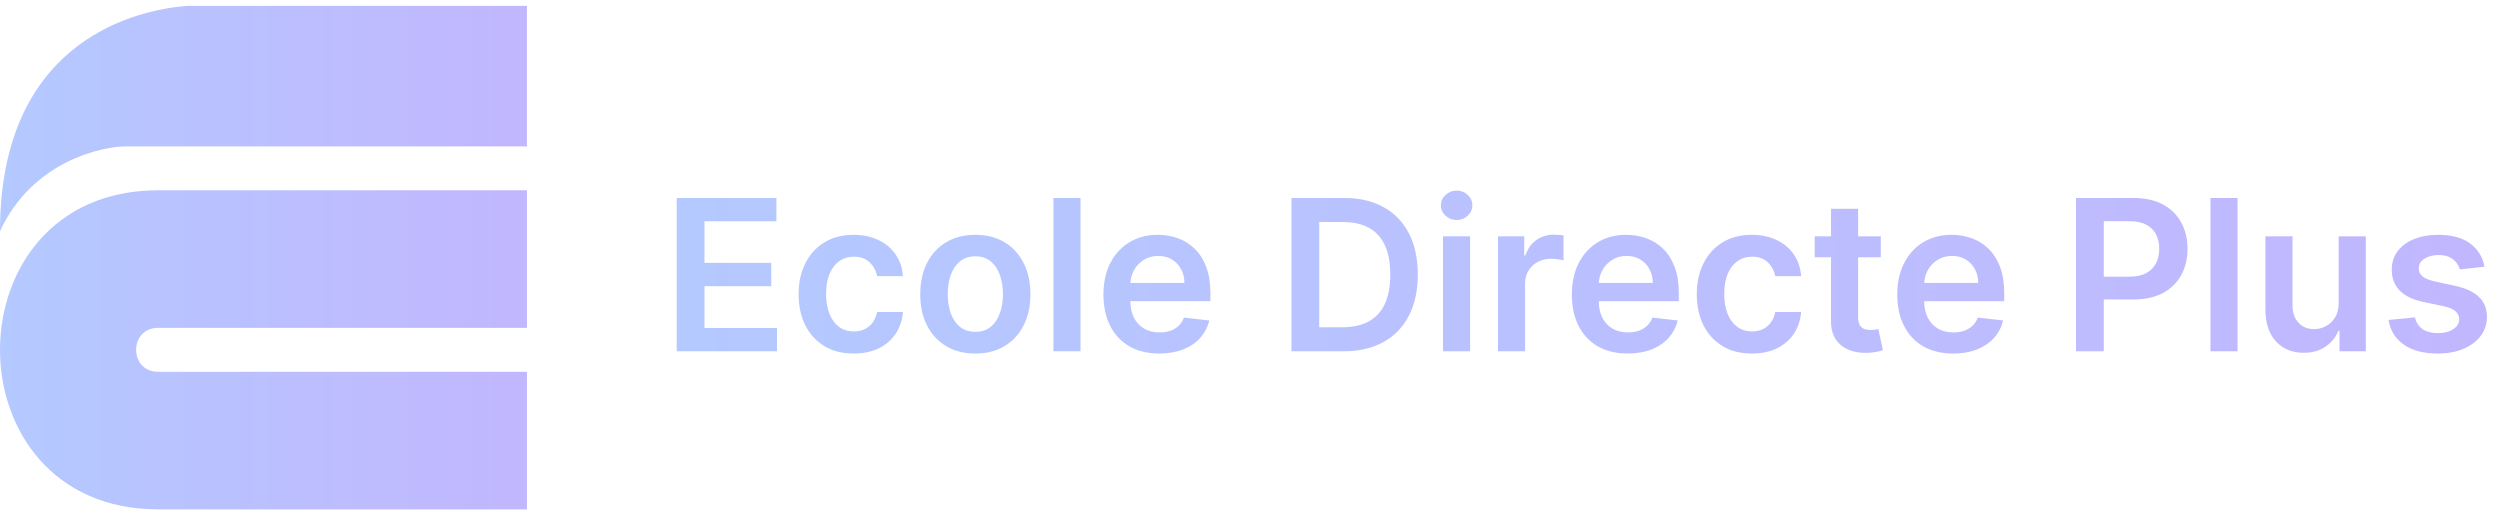 <svg width="427" height="88" viewBox="0 0 427 86" fill="none" xmlns="http://www.w3.org/2000/svg">
<g id="EDP-Logo-fulll-width">
<g id="text">
<g id="text3">
<path id="Plus" d="M354.582 59V32.818H364.401C366.412 32.818 368.099 33.193 369.463 33.943C370.835 34.693 371.871 35.724 372.57 37.037C373.277 38.341 373.631 39.824 373.631 41.486C373.631 43.165 373.277 44.656 372.57 45.96C371.862 47.264 370.818 48.291 369.438 49.041C368.057 49.783 366.357 50.153 364.337 50.153H357.83V46.254H363.697C364.874 46.254 365.837 46.05 366.587 45.641C367.337 45.231 367.891 44.669 368.249 43.953C368.615 43.237 368.798 42.415 368.798 41.486C368.798 40.557 368.615 39.739 368.249 39.031C367.891 38.324 367.332 37.774 366.574 37.382C365.824 36.981 364.857 36.781 363.672 36.781H359.325V59H354.582ZM382.174 32.818V59H377.546V32.818H382.174ZM399.448 50.742V39.364H404.076V59H399.589V55.51H399.384C398.941 56.609 398.212 57.508 397.198 58.207C396.192 58.906 394.952 59.256 393.478 59.256C392.191 59.256 391.053 58.97 390.065 58.399C389.085 57.82 388.317 56.98 387.763 55.881C387.21 54.773 386.933 53.435 386.933 51.867V39.364H391.56V51.151C391.56 52.395 391.901 53.383 392.583 54.117C393.265 54.849 394.16 55.216 395.268 55.216C395.95 55.216 396.61 55.05 397.249 54.717C397.888 54.385 398.413 53.891 398.822 53.234C399.239 52.57 399.448 51.739 399.448 50.742ZM424.355 44.554L420.136 45.014C420.017 44.588 419.808 44.188 419.51 43.812C419.22 43.438 418.828 43.135 418.333 42.905C417.839 42.675 417.234 42.56 416.518 42.56C415.555 42.56 414.745 42.769 414.089 43.186C413.441 43.604 413.122 44.145 413.13 44.81C413.122 45.381 413.331 45.845 413.757 46.203C414.191 46.561 414.907 46.855 415.904 47.085L419.254 47.801C421.112 48.202 422.493 48.837 423.396 49.706C424.308 50.575 424.768 51.713 424.777 53.119C424.768 54.355 424.406 55.446 423.69 56.392C422.983 57.33 421.998 58.062 420.737 58.591C419.475 59.119 418.027 59.383 416.39 59.383C413.987 59.383 412.052 58.881 410.586 57.875C409.12 56.861 408.247 55.45 407.966 53.644L412.478 53.209C412.683 54.095 413.118 54.764 413.782 55.216C414.447 55.668 415.312 55.894 416.377 55.894C417.477 55.894 418.359 55.668 419.024 55.216C419.697 54.764 420.034 54.206 420.034 53.541C420.034 52.979 419.816 52.514 419.382 52.148C418.956 51.781 418.291 51.5 417.387 51.304L414.038 50.601C412.154 50.209 410.761 49.548 409.858 48.619C408.954 47.682 408.507 46.497 408.515 45.065C408.507 43.855 408.835 42.807 409.5 41.92C410.173 41.026 411.106 40.335 412.299 39.849C413.501 39.355 414.886 39.108 416.454 39.108C418.755 39.108 420.566 39.598 421.887 40.578C423.217 41.558 424.039 42.883 424.355 44.554Z" fill="url(#paint0_linear_941_3)"/>
</g>
<g id="text2">
<path id="Directe" d="M229.455 59H220.582V32.818H229.634C232.233 32.818 234.466 33.342 236.332 34.391C238.207 35.43 239.648 36.926 240.653 38.878C241.659 40.83 242.162 43.165 242.162 45.883C242.162 48.611 241.655 50.955 240.641 52.915C239.635 54.875 238.182 56.379 236.281 57.428C234.389 58.476 232.114 59 229.455 59ZM225.325 54.896H229.224C231.048 54.896 232.57 54.564 233.788 53.899C235.007 53.226 235.923 52.224 236.537 50.895C237.151 49.557 237.457 47.886 237.457 45.883C237.457 43.881 237.151 42.219 236.537 40.898C235.923 39.568 235.016 38.575 233.814 37.919C232.621 37.254 231.138 36.922 229.365 36.922H225.325V54.896ZM246.464 59V39.364H251.092V59H246.464ZM248.79 36.577C248.058 36.577 247.427 36.334 246.898 35.848C246.37 35.354 246.106 34.761 246.106 34.071C246.106 33.372 246.37 32.78 246.898 32.294C247.427 31.8 248.058 31.553 248.79 31.553C249.532 31.553 250.163 31.8 250.683 32.294C251.211 32.78 251.475 33.372 251.475 34.071C251.475 34.761 251.211 35.354 250.683 35.848C250.163 36.334 249.532 36.577 248.79 36.577ZM255.85 59V39.364H260.338V42.636H260.542C260.9 41.503 261.514 40.629 262.383 40.016C263.261 39.394 264.262 39.082 265.387 39.082C265.643 39.082 265.929 39.095 266.244 39.121C266.568 39.138 266.836 39.168 267.049 39.21V43.467C266.853 43.399 266.542 43.34 266.116 43.288C265.699 43.229 265.294 43.199 264.902 43.199C264.058 43.199 263.299 43.382 262.626 43.749C261.961 44.106 261.437 44.605 261.054 45.244C260.67 45.883 260.478 46.621 260.478 47.456V59H255.85ZM278.009 59.383C276.04 59.383 274.339 58.974 272.908 58.156C271.484 57.33 270.389 56.162 269.622 54.653C268.855 53.136 268.472 51.351 268.472 49.297C268.472 47.277 268.855 45.504 269.622 43.979C270.398 42.445 271.48 41.251 272.869 40.399C274.259 39.538 275.891 39.108 277.766 39.108C278.976 39.108 280.118 39.304 281.192 39.696C282.274 40.08 283.229 40.676 284.055 41.486C284.891 42.295 285.547 43.327 286.024 44.58C286.501 45.824 286.74 47.307 286.74 49.028V50.447H270.645V47.328H282.304C282.295 46.442 282.104 45.653 281.729 44.963C281.354 44.264 280.83 43.715 280.156 43.314C279.491 42.913 278.716 42.713 277.83 42.713C276.884 42.713 276.053 42.943 275.337 43.403C274.621 43.855 274.063 44.452 273.662 45.193C273.27 45.926 273.07 46.731 273.061 47.609V50.332C273.061 51.474 273.27 52.455 273.688 53.273C274.105 54.082 274.689 54.705 275.439 55.139C276.189 55.565 277.067 55.778 278.072 55.778C278.746 55.778 279.355 55.685 279.901 55.497C280.446 55.301 280.919 55.016 281.32 54.641C281.72 54.266 282.023 53.801 282.227 53.247L286.548 53.733C286.276 54.875 285.756 55.872 284.989 56.724C284.23 57.568 283.259 58.224 282.074 58.693C280.889 59.153 279.534 59.383 278.009 59.383ZM299.221 59.383C297.26 59.383 295.577 58.953 294.171 58.092C292.773 57.231 291.695 56.043 290.936 54.526C290.186 53 289.811 51.244 289.811 49.258C289.811 47.264 290.195 45.504 290.962 43.979C291.729 42.445 292.811 41.251 294.209 40.399C295.615 39.538 297.277 39.108 299.195 39.108C300.789 39.108 302.199 39.402 303.426 39.99C304.662 40.57 305.647 41.392 306.38 42.457C307.113 43.514 307.53 44.75 307.632 46.165H303.209C303.03 45.219 302.604 44.43 301.931 43.8C301.266 43.16 300.375 42.841 299.259 42.841C298.313 42.841 297.482 43.097 296.766 43.608C296.05 44.111 295.492 44.835 295.091 45.781C294.699 46.727 294.503 47.861 294.503 49.182C294.503 50.52 294.699 51.67 295.091 52.633C295.483 53.588 296.033 54.325 296.74 54.845C297.456 55.356 298.296 55.612 299.259 55.612C299.941 55.612 300.55 55.484 301.087 55.229C301.632 54.965 302.088 54.585 302.455 54.091C302.821 53.597 303.073 52.996 303.209 52.288H307.632C307.522 53.678 307.113 54.909 306.405 55.983C305.698 57.048 304.735 57.883 303.516 58.489C302.297 59.085 300.865 59.383 299.221 59.383ZM321.238 39.364V42.943H309.95V39.364H321.238ZM312.737 34.659H317.364V53.094C317.364 53.716 317.458 54.193 317.646 54.526C317.842 54.849 318.097 55.071 318.413 55.19C318.728 55.31 319.077 55.369 319.461 55.369C319.751 55.369 320.015 55.348 320.254 55.305C320.501 55.263 320.688 55.224 320.816 55.19L321.596 58.808C321.349 58.894 320.995 58.987 320.535 59.09C320.083 59.192 319.529 59.251 318.873 59.269C317.714 59.303 316.67 59.128 315.741 58.744C314.812 58.352 314.075 57.747 313.529 56.929C312.992 56.111 312.728 55.088 312.737 53.861V34.659ZM333.591 59.383C331.622 59.383 329.922 58.974 328.49 58.156C327.066 57.33 325.971 56.162 325.204 54.653C324.437 53.136 324.054 51.351 324.054 49.297C324.054 47.277 324.437 45.504 325.204 43.979C325.98 42.445 327.062 41.251 328.451 40.399C329.841 39.538 331.473 39.108 333.348 39.108C334.558 39.108 335.7 39.304 336.774 39.696C337.856 40.08 338.811 40.676 339.637 41.486C340.473 42.295 341.129 43.327 341.606 44.58C342.083 45.824 342.322 47.307 342.322 49.028V50.447H326.227V47.328H337.886C337.877 46.442 337.686 45.653 337.311 44.963C336.936 44.264 336.412 43.715 335.738 43.314C335.074 42.913 334.298 42.713 333.412 42.713C332.466 42.713 331.635 42.943 330.919 43.403C330.203 43.855 329.645 44.452 329.244 45.193C328.852 45.926 328.652 46.731 328.643 47.609V50.332C328.643 51.474 328.852 52.455 329.27 53.273C329.687 54.082 330.271 54.705 331.021 55.139C331.771 55.565 332.649 55.778 333.654 55.778C334.328 55.778 334.937 55.685 335.483 55.497C336.028 55.301 336.501 55.016 336.902 54.641C337.302 54.266 337.605 53.801 337.809 53.247L342.13 53.733C341.858 54.875 341.338 55.872 340.571 56.724C339.812 57.568 338.841 58.224 337.656 58.693C336.471 59.153 335.116 59.383 333.591 59.383Z" fill="url(#paint1_linear_941_3)"/>
</g>
<g id="text1">
<path id="Ecole" d="M115.582 59V32.818H132.611V36.794H120.325V43.902H131.729V47.878H120.325V55.024H132.713V59H115.582ZM145.81 59.383C143.85 59.383 142.167 58.953 140.761 58.092C139.363 57.231 138.285 56.043 137.526 54.526C136.776 53 136.401 51.244 136.401 49.258C136.401 47.264 136.785 45.504 137.552 43.979C138.319 42.445 139.401 41.251 140.799 40.399C142.205 39.538 143.867 39.108 145.785 39.108C147.379 39.108 148.789 39.402 150.016 39.99C151.252 40.57 152.237 41.392 152.969 42.457C153.702 43.514 154.12 44.75 154.222 46.165H149.799C149.62 45.219 149.194 44.43 148.521 43.8C147.856 43.16 146.965 42.841 145.849 42.841C144.903 42.841 144.072 43.097 143.356 43.608C142.64 44.111 142.082 44.835 141.681 45.781C141.289 46.727 141.093 47.861 141.093 49.182C141.093 50.52 141.289 51.67 141.681 52.633C142.073 53.588 142.623 54.325 143.33 54.845C144.046 55.356 144.886 55.612 145.849 55.612C146.531 55.612 147.14 55.484 147.677 55.229C148.222 54.965 148.678 54.585 149.045 54.091C149.411 53.597 149.663 52.996 149.799 52.288H154.222C154.112 53.678 153.702 54.909 152.995 55.983C152.288 57.048 151.325 57.883 150.106 58.489C148.887 59.085 147.455 59.383 145.81 59.383ZM166.588 59.383C164.67 59.383 163.008 58.962 161.602 58.118C160.196 57.274 159.105 56.094 158.329 54.577C157.562 53.06 157.179 51.287 157.179 49.258C157.179 47.23 157.562 45.453 158.329 43.928C159.105 42.402 160.196 41.217 161.602 40.374C163.008 39.53 164.67 39.108 166.588 39.108C168.505 39.108 170.167 39.53 171.574 40.374C172.98 41.217 174.066 42.402 174.833 43.928C175.609 45.453 175.997 47.23 175.997 49.258C175.997 51.287 175.609 53.06 174.833 54.577C174.066 56.094 172.98 57.274 171.574 58.118C170.167 58.962 168.505 59.383 166.588 59.383ZM166.613 55.676C167.653 55.676 168.522 55.391 169.221 54.82C169.92 54.24 170.44 53.465 170.781 52.493C171.13 51.521 171.305 50.439 171.305 49.246C171.305 48.044 171.13 46.957 170.781 45.986C170.44 45.006 169.92 44.226 169.221 43.646C168.522 43.067 167.653 42.777 166.613 42.777C165.548 42.777 164.662 43.067 163.954 43.646C163.255 44.226 162.731 45.006 162.382 45.986C162.041 46.957 161.87 48.044 161.87 49.246C161.87 50.439 162.041 51.521 162.382 52.493C162.731 53.465 163.255 54.24 163.954 54.82C164.662 55.391 165.548 55.676 166.613 55.676ZM184.553 32.818V59H179.925V32.818H184.553ZM198.005 59.383C196.036 59.383 194.336 58.974 192.904 58.156C191.48 57.33 190.385 56.162 189.618 54.653C188.851 53.136 188.468 51.351 188.468 49.297C188.468 47.277 188.851 45.504 189.618 43.979C190.394 42.445 191.476 41.251 192.865 40.399C194.255 39.538 195.887 39.108 197.762 39.108C198.972 39.108 200.114 39.304 201.188 39.696C202.27 40.08 203.225 40.676 204.051 41.486C204.887 42.295 205.543 43.327 206.02 44.58C206.498 45.824 206.736 47.307 206.736 49.028V50.447H190.641V47.328H202.3C202.292 46.442 202.1 45.653 201.725 44.963C201.35 44.264 200.826 43.715 200.152 43.314C199.488 42.913 198.712 42.713 197.826 42.713C196.88 42.713 196.049 42.943 195.333 43.403C194.617 43.855 194.059 44.452 193.658 45.193C193.266 45.926 193.066 46.731 193.057 47.609V50.332C193.057 51.474 193.266 52.455 193.684 53.273C194.101 54.082 194.685 54.705 195.435 55.139C196.185 55.565 197.063 55.778 198.069 55.778C198.742 55.778 199.351 55.685 199.897 55.497C200.442 55.301 200.915 55.016 201.316 54.641C201.716 54.266 202.019 53.801 202.223 53.247L206.544 53.733C206.272 54.875 205.752 55.872 204.985 56.724C204.226 57.568 203.255 58.224 202.07 58.693C200.885 59.153 199.53 59.383 198.005 59.383Z" fill="url(#paint2_linear_941_3)"/>
</g>
</g>
<g id="EDP-logo">
<path id="Vector 218" d="M89.999 24V0H31.998C21.332 0.833 0 7.3 0 38.5C5.5 26.5 17.499 24 21.498 24H89.999Z" fill="url(#paint3_linear_941_3)"/>
<path id="Vector 219" d="M90.002 55V31.5H27.002C-9 31.5 -9.001 86 27.002 86H90.002V62.5H27.002C22.001 62.5 22.001 55 27.002 55H90.002Z" fill="url(#paint4_linear_941_3)"/>
</g>
</g>
<defs>
<linearGradient id="paint0_linear_941_3" x1="352" y1="44.267" x2="424.2" y2="44.267" gradientUnits="userSpaceOnUse">
<stop stop-color="#BEBBFF"/>
<stop offset="1" stop-color="#C1B7FF"/>
<stop offset="1" stop-color="#C1B7FF"/>
</linearGradient>
<linearGradient id="paint1_linear_941_3" x1="218" y1="44.267" x2="339.296" y2="44.267" gradientUnits="userSpaceOnUse">
<stop stop-color="#B8C3FF"/>
<stop offset="1" stop-color="#BDBCFF"/>
</linearGradient>
<linearGradient id="paint2_linear_941_3" x1="113" y1="44.267" x2="205.416" y2="44.267" gradientUnits="userSpaceOnUse">
<stop stop-color="#B4C9FF"/>
<stop offset="1" stop-color="#B8C4FF"/>
</linearGradient>
<linearGradient id="paint3_linear_941_3" x1="0" y1="18.578" x2="86.638" y2="18.578" gradientUnits="userSpaceOnUse">
<stop stop-color="#B4C9FF"/>
<stop offset="1" stop-color="#C1B7FF"/>
</linearGradient>
<linearGradient id="paint4_linear_941_3" x1="0" y1="57.799" x2="86.641" y2="57.799" gradientUnits="userSpaceOnUse">
<stop stop-color="#B4C9FF"/>
<stop offset="1" stop-color="#C1B7FF"/>
</linearGradient>
</defs>
</svg>
